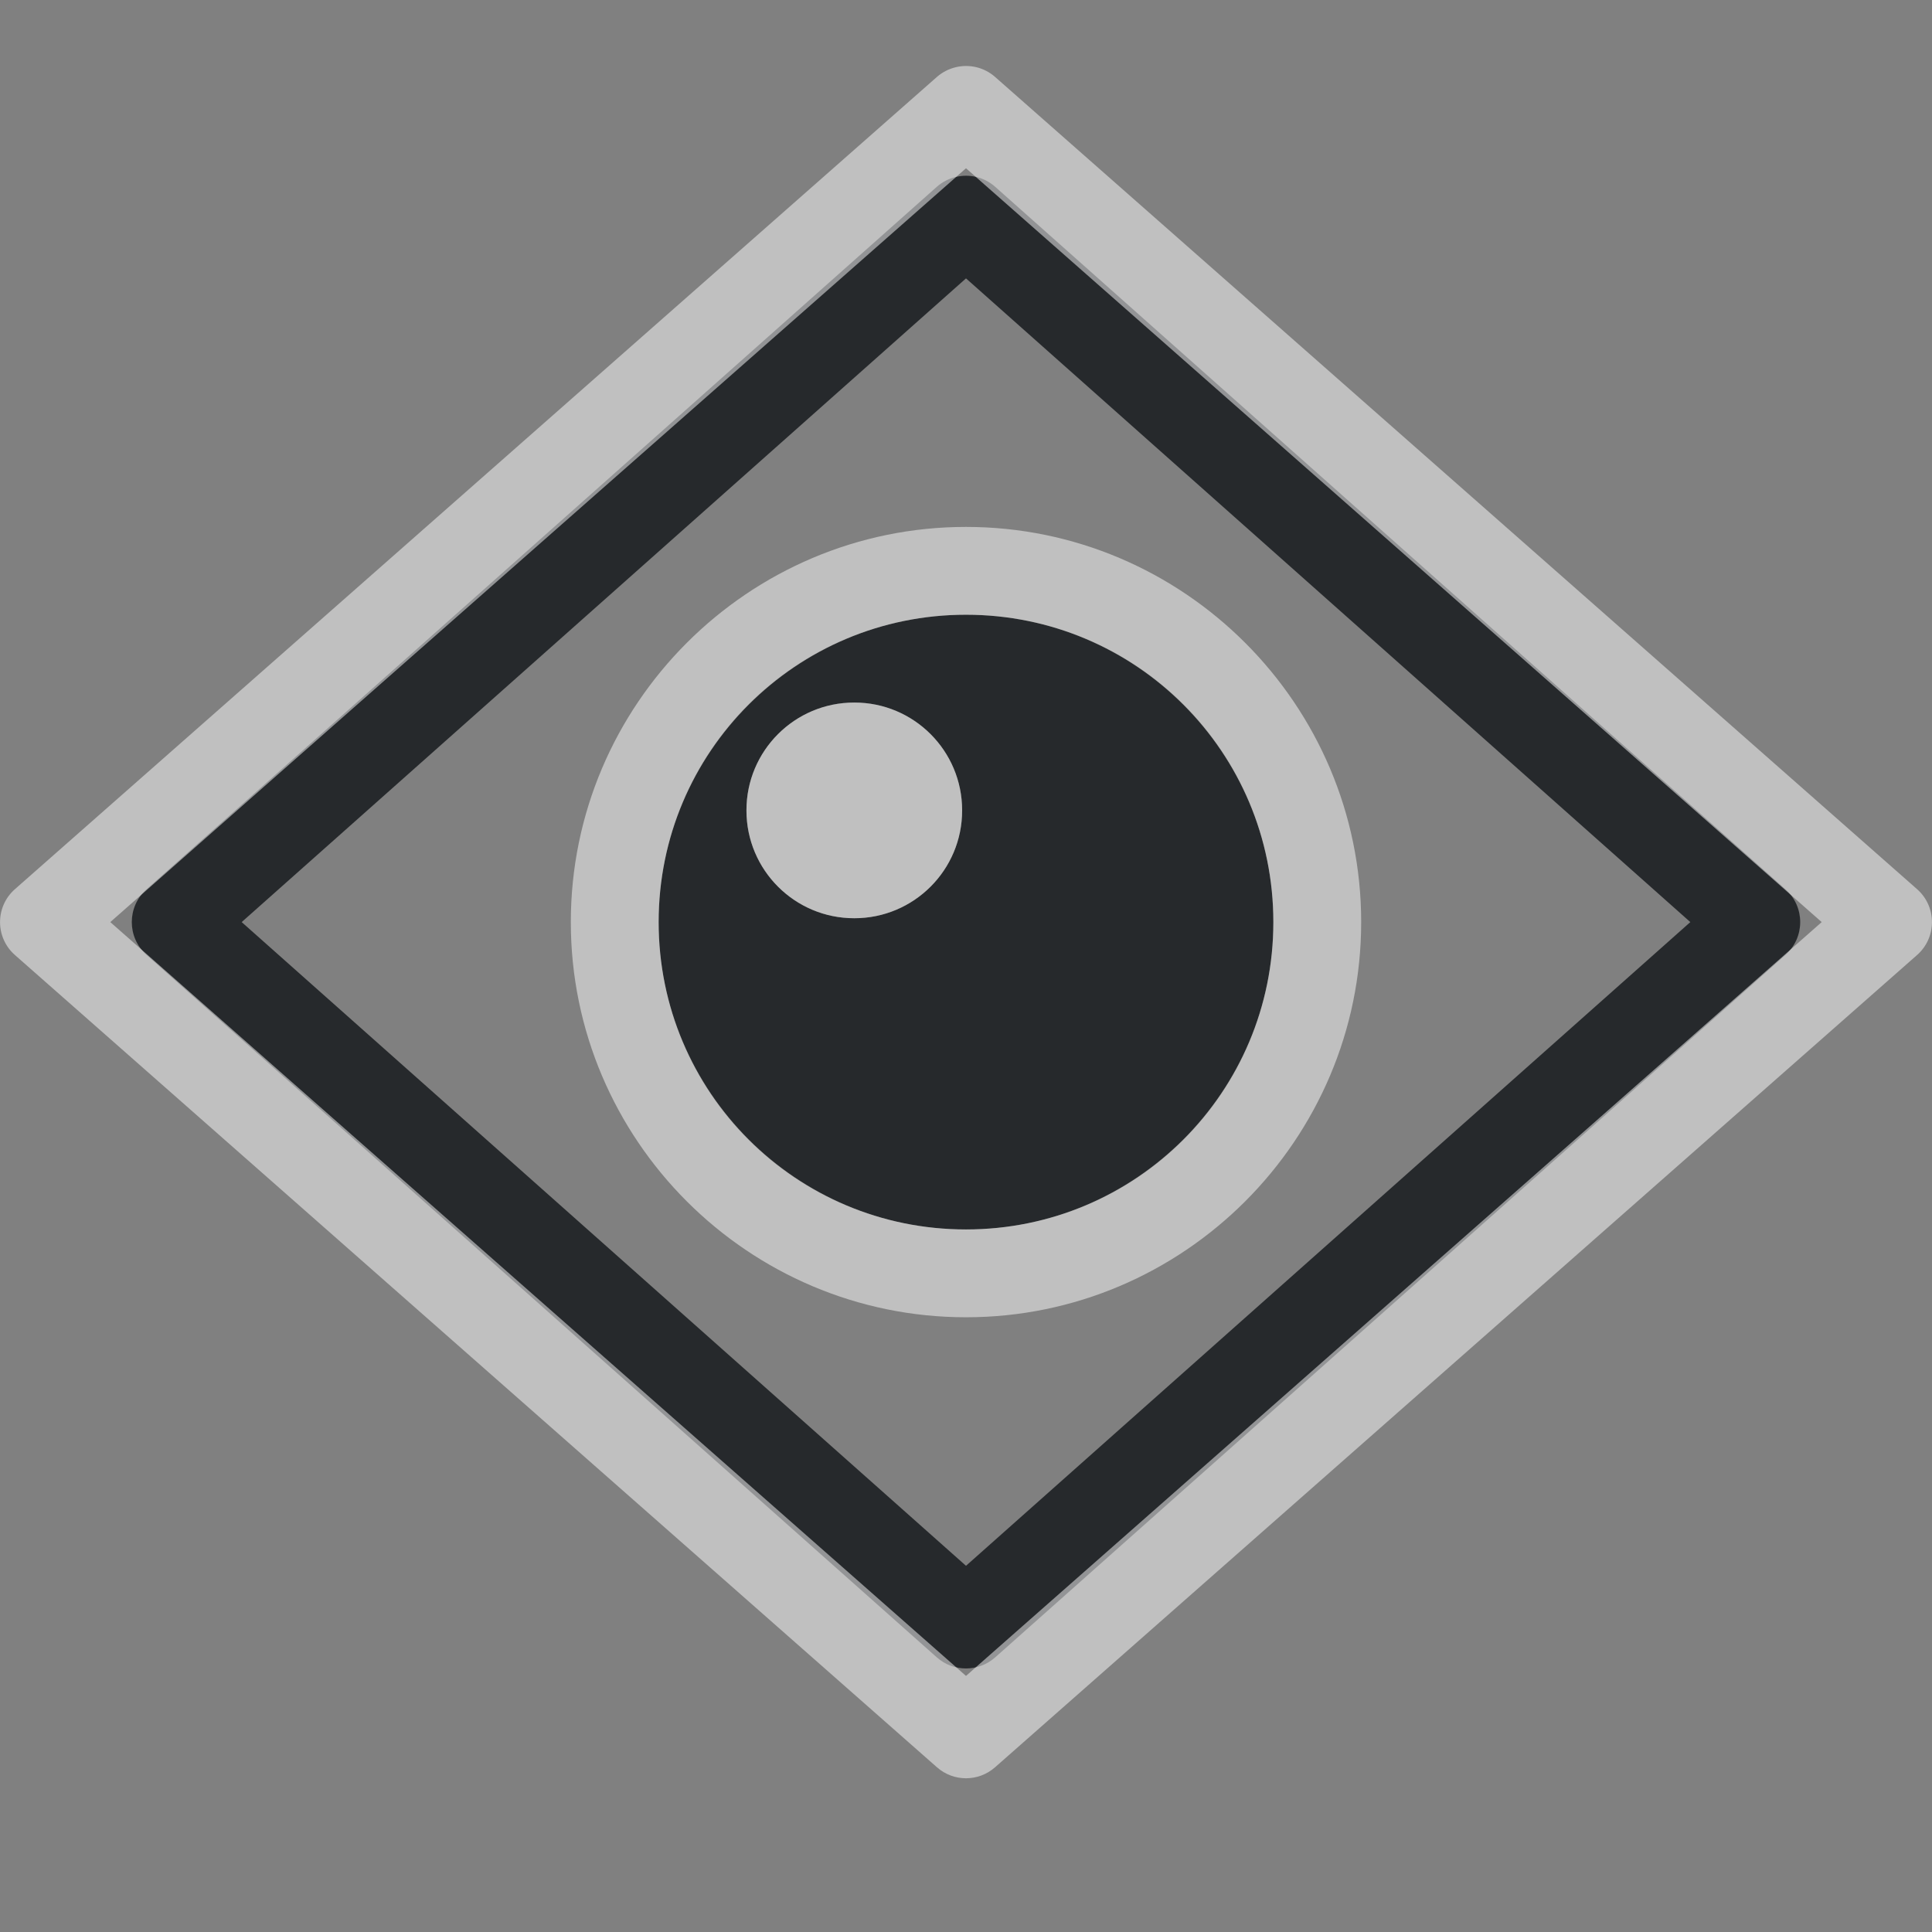 <?xml version="1.0" encoding="UTF-8"?>
<svg id="b" width="22" height="22" version="1.1" xmlns="http://www.w3.org/2000/svg" xmlns:cc="http://creativecommons.org/ns#" xmlns:dc="http://purl.org/dc/elements/1.1/" xmlns:rdf="http://www.w3.org/1999/02/22-rdf-syntax-ns#">
	<rect width="100%" height="100%" fill="#808080" stroke="none"/>
	<defs id="f">
		<style id="current-color-scheme" type="text/css">.ColorScheme-Text {color:#090d11;}.ColorScheme-Background{color:#ffffff;}</style>
	</defs>
	<path id="c" class="ColorScheme-Text" d="m10.881 2.016c-0.079 0.019-0.152 0.057-0.213 0.111l-9 8c-0.223 0.199-0.223 0.547 0 0.746l9 8c0.189 0.168 0.475 0.168 0.664 0l9-8c0.223-0.199 0.223-0.547 0-0.746l-9-8c-0.123-0.109-0.292-0.151-0.451-0.111zm0.119 1.154 8.248 7.33-8.248 7.33-8.248-7.33zm0 3.83c-1.933 0-3.5 1.567-3.5 3.5s1.567 3.5 3.5 3.5 3.5-1.567 3.5-3.5-1.567-3.5-3.5-3.5zm-1.272 1c0.679-1.585e-4 1.229 0.55 1.228 1.228 1.58e-4 0.679-0.55 1.229-1.228 1.228-0.679 1.59e-4 -1.229-0.55-1.228-1.228-1.59e-4 -0.679 0.55-1.229 1.228-1.228z" style="fill-opacity:.75;fill:currentColor"/>
	<path id="a" class="ColorScheme-Background" d="m10.881 0.766c-0.078 0.019-0.15 0.056-0.211 0.109l-10.5 9.25c-0.226 0.199-0.226 0.551 0 0.75l10.5 9.25c0.189 0.166 0.471 0.166 0.66 0l10.5-9.25c0.226-0.199 0.226-0.551 0-0.75l-10.5-9.25c-0.123-0.108-0.291-0.148-0.449-0.109zm0.119 1.15 9.744 8.584-9.744 8.584-9.744-8.584zm0 4.084c-2.479 0-4.5 2.021-4.5 4.5s2.021 4.5 4.5 4.5 4.5-2.021 4.5-4.5-2.021-4.5-4.5-4.5zm0 1c1.939 0 3.5 1.561 3.5 3.5s-1.561 3.5-3.5 3.5-3.5-1.561-3.5-3.5 1.561-3.5 3.5-3.5zm-1.272 1c-0.679-1.59e-4 -1.229 0.55-1.228 1.228-1.585e-4 0.679 0.55 1.229 1.228 1.228 0.679 1.58e-4 1.229-0.55 1.228-1.228 1.59e-4 -0.679-0.55-1.229-1.228-1.228z" style="fill-opacity:.5;fill:currentColor"/>
</svg>
